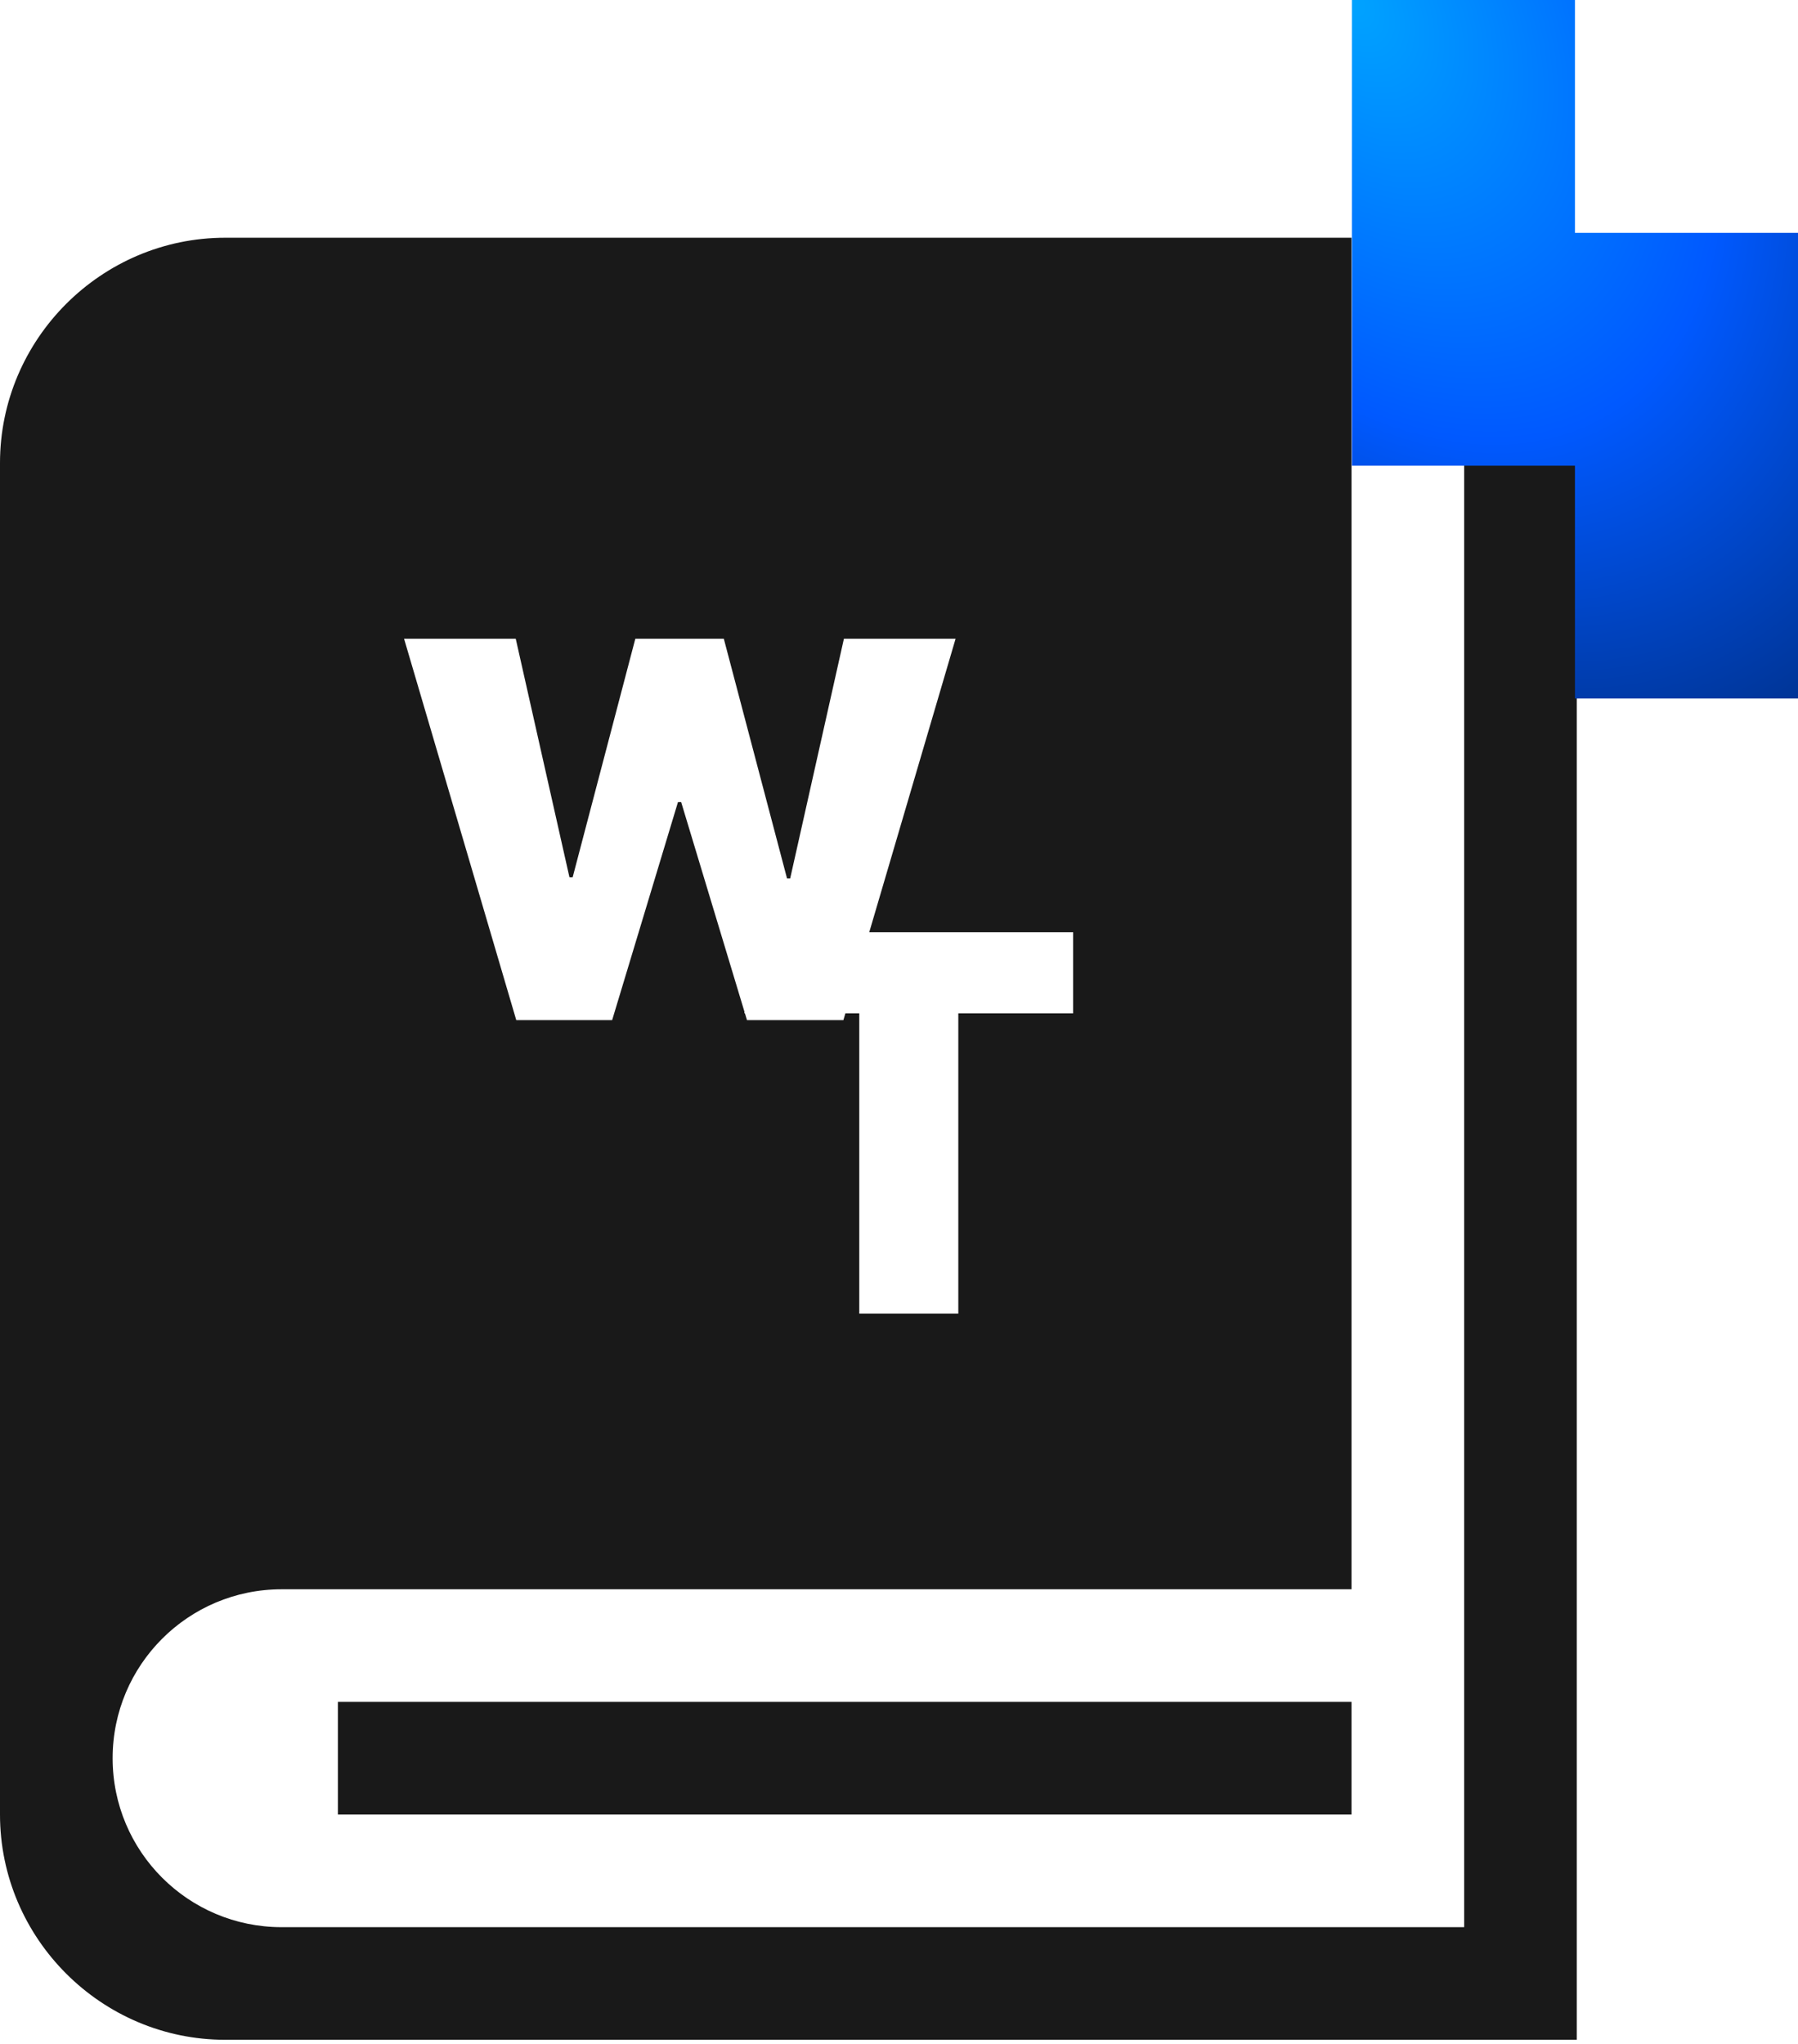 <svg width="300" height="341" viewBox="0 0 300 341" fill="none" xmlns="http://www.w3.org/2000/svg">
<path fill-rule="evenodd" clip-rule="evenodd" d="M244.298 77.249V321.546H46.98C31.412 321.546 18.792 308.927 18.792 293.358C18.792 277.791 31.412 265.171 46.98 265.171H225.506V39.664H37.584C16.913 39.664 0 56.577 0 77.249V302.754C0 323.425 16.913 340.338 37.584 340.338H263.09V77.249H244.298ZM56.377 283.963H225.506V302.754H56.377V283.963ZM86.141 170.207L67.42 106.574H86.053L95.018 146.388H95.545L106.004 106.574H120.77L131.317 146.564H131.844L140.809 106.574H159.442L145.035 155.543H179.056V169.079H159.896V219.176H143.372V169.079H141.053L140.721 170.207H124.637L124.296 169.079H124.212V168.8L113.651 133.82H113.123L102.137 170.207H86.141Z" fill="#191919"/>
<path fill-rule="evenodd" clip-rule="evenodd" d="M262.783 0H225.566V38.849V77.698H262.783V116.547H300V77.698V38.849H262.783V0Z" fill="url(#paint0_radial_3_28)"/>
<defs>
<radialGradient id="paint0_radial_3_28" cx="0" cy="0" r="1" gradientUnits="userSpaceOnUse" gradientTransform="translate(225.566) rotate(57.435) scale(138.288 88.57)">
<stop stop-color="#00A3FF"/>
<stop offset="0.583" stop-color="#0059FF"/>
<stop offset="1" stop-color="#003597"/>
</radialGradient>
</defs>
</svg>
